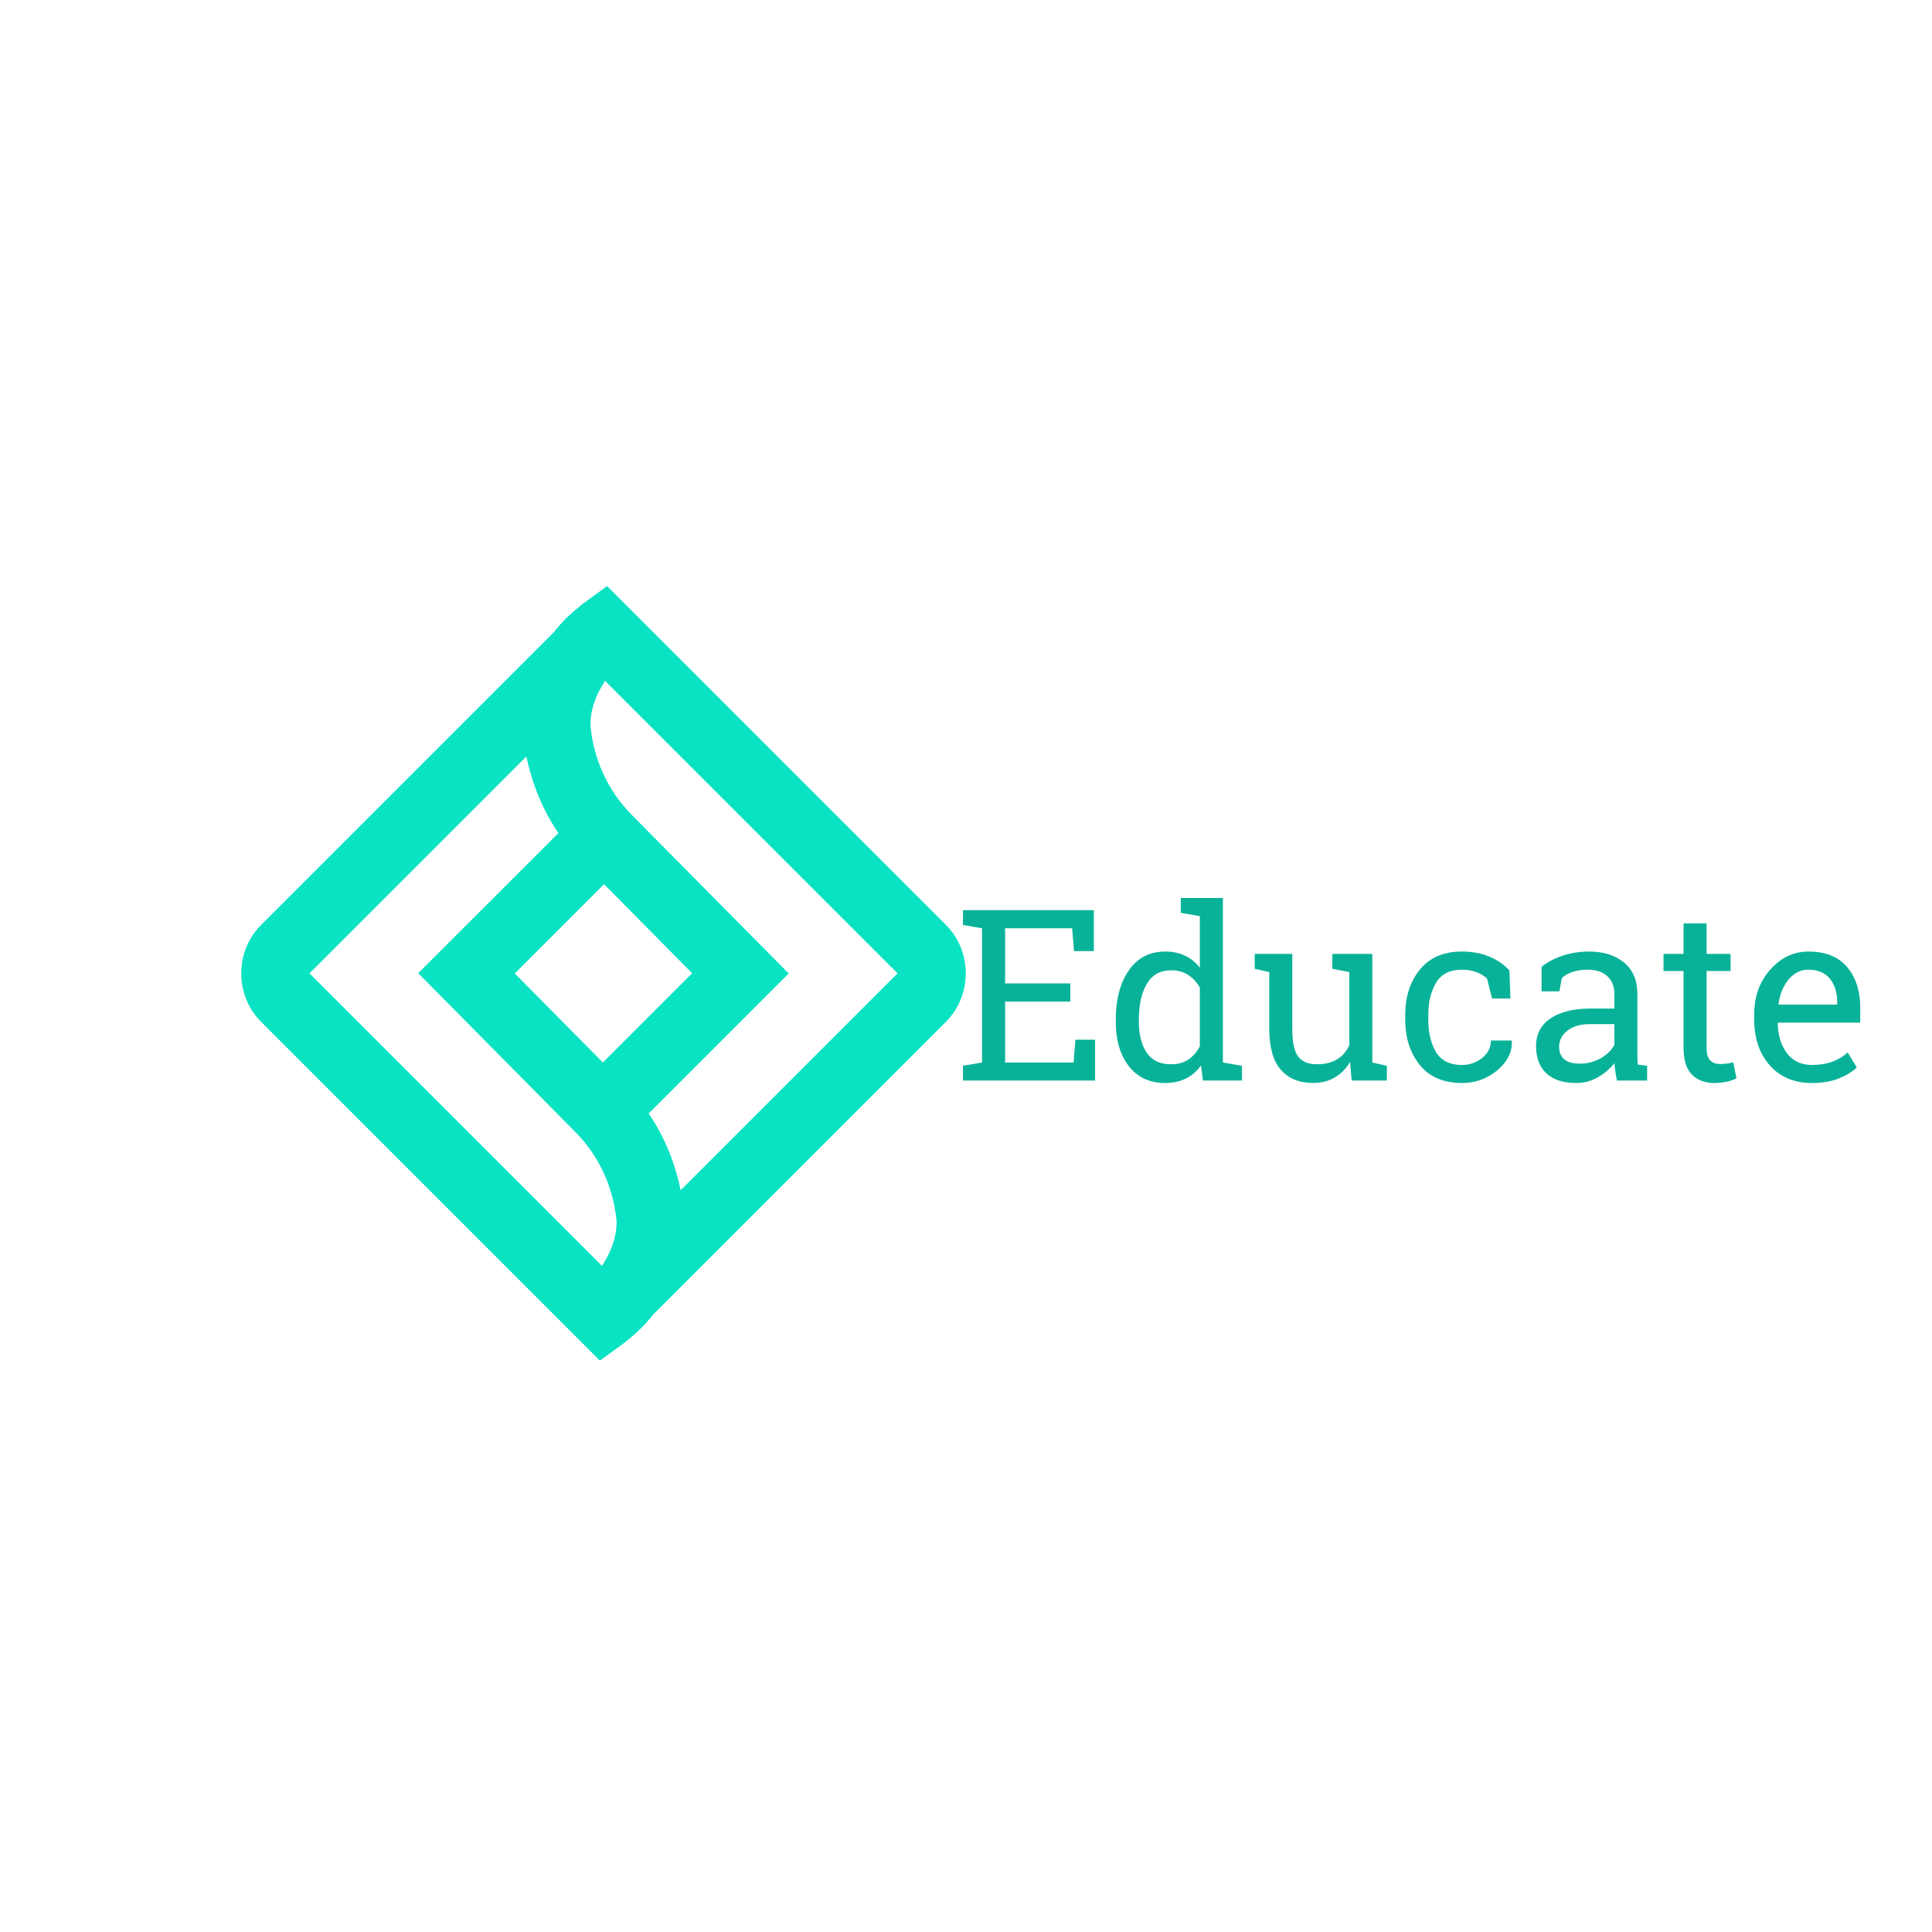 <svg xmlns="http://www.w3.org/2000/svg" x="0px" y="0px" width="100" height="100" viewBox="0,0,240.141,256">
<g transform="translate(72.042,76.8) scale(0.4,0.4)"><g fill="#09e3c3" fill-rule="nonzero" stroke="none" stroke-width="1" stroke-linecap="butt" stroke-linejoin="miter" stroke-miterlimit="10" stroke-dasharray="" stroke-dashoffset="0" font-family="none" font-weight="none" font-size="none" text-anchor="none" style="mix-blend-mode: normal"><g transform="translate(-120.093,2.437) scale(11.342,11.342)"><path d="M10.693,-0.025l-0.691,0.502c-0.043,0.032 -0.081,0.069 -0.123,0.102c-0.282,0.221 -0.532,0.472 -0.748,0.748l-8.545,8.545c-0.772,0.773 -0.772,2.055 0,2.828l9.896,9.896l0.691,-0.502c0.043,-0.032 0.081,-0.069 0.123,-0.102c0.281,-0.221 0.532,-0.472 0.748,-0.748l8.545,-8.545c0.772,-0.773 0.772,-2.055 0,-2.828zM10.633,2.742l8.543,8.543l-6.334,6.334c-0.169,-0.801 -0.474,-1.566 -0.936,-2.24l4.09,-4.09l-4.613,-4.662c-0.678,-0.697 -1.087,-1.608 -1.176,-2.576c-0.007,-0.481 0.168,-0.917 0.426,-1.309zM8.334,4.951c0.169,0.801 0.475,1.562 0.936,2.236c0,0 -0,0.001 0,0.002l-4.094,4.092l4.613,4.662c0.679,0.696 1.09,1.607 1.18,2.574c0.007,0.482 -0.168,0.919 -0.426,1.311l-8.543,-8.543zM10.604,8.682l2.572,2.6l-2.607,2.607l-2.572,-2.6z"></path></g></g><g fill="#08b298" fill-rule="nonzero" stroke="none" stroke-width="1" stroke-linecap="butt" stroke-linejoin="miter" stroke-miterlimit="10" stroke-dasharray="" stroke-dashoffset="0" font-family="none" font-weight="none" font-size="none" text-anchor="none" style="mix-blend-mode: normal"><g><path d="M162.833,165.945h-43.77v-4.89l6.32,-1.08v-44.47l-6.32,-1.09v-4.92h43.35v13.57h-6.56l-0.62,-7.56h-22.21v18.26h21.59v6.01h-21.59v20.2h22.68l0.62,-7.56h6.51zM198.543,165.945l-0.62,-5c-1.373,1.913 -3.047,3.36 -5.02,4.34c-1.98,0.98 -4.273,1.47 -6.88,1.47v0c-5.12,0 -9.12,-1.853 -12,-5.56c-2.887,-3.707 -4.33,-8.587 -4.33,-14.64v0v-0.81c0,-6.747 1.443,-12.187 4.33,-16.32c2.88,-4.14 6.903,-6.21 12.07,-6.21v0c2.48,0 4.67,0.46 6.57,1.38c1.9,0.92 3.523,2.243 4.87,3.97v0v-17.09l-6.32,-1.09v-4.92h6.32h7.64v54.51l6.32,1.08v4.89zM177.333,145.745v0.81c0,4.213 0.867,7.6 2.6,10.16c1.733,2.56 4.407,3.84 8.02,3.84v0c2.28,0 4.193,-0.517 5.74,-1.55c1.553,-1.033 2.833,-2.493 3.84,-4.38v0v-19.46c-0.98,-1.76 -2.26,-3.157 -3.84,-4.19c-1.573,-1.033 -3.46,-1.55 -5.66,-1.55v0c-3.647,0 -6.34,1.51 -8.08,4.53c-1.747,3.027 -2.62,6.957 -2.62,11.79zM247.813,165.945l-0.5,-6.21c-1.32,2.253 -3.02,3.987 -5.1,5.2c-2.08,1.213 -4.477,1.82 -7.19,1.82v0c-4.547,0 -8.1,-1.46 -10.66,-4.38c-2.56,-2.92 -3.84,-7.47 -3.84,-13.65v0v-18.72l-4.81,-1.09v-4.92h4.81h7.64v24.81c0,4.473 0.657,7.55 1.97,9.23c1.32,1.68 3.377,2.52 6.17,2.52v0c2.713,0 4.953,-0.55 6.72,-1.65c1.773,-1.1 3.113,-2.657 4.02,-4.67v0v-24.23l-5.62,-1.09v-4.92h5.62h7.63v35.98l4.81,1.08v4.89zM284.373,160.785v0c2.533,0 4.763,-0.78 6.69,-2.34c1.927,-1.567 2.89,-3.487 2.89,-5.76v0h6.86l0.08,0.23c0.127,3.62 -1.483,6.833 -4.83,9.64c-3.347,2.8 -7.243,4.2 -11.69,4.2v0c-6.1,0 -10.76,-1.99 -13.98,-5.97c-3.213,-3.98 -4.82,-8.98 -4.82,-15v0v-1.63c0,-5.973 1.613,-10.957 4.84,-14.95c3.233,-3.993 7.887,-5.99 13.96,-5.99v0c3.36,0 6.377,0.557 9.05,1.67c2.68,1.113 4.897,2.64 6.65,4.58v0l0.35,9.3h-6.09l-1.66,-6.59c-0.907,-0.88 -2.07,-1.59 -3.49,-2.13c-1.42,-0.547 -3.023,-0.82 -4.81,-0.82v0c-4.007,0 -6.87,1.443 -8.59,4.33c-1.713,2.88 -2.57,6.413 -2.57,10.6v0v1.63c0,4.287 0.85,7.86 2.55,10.72c1.707,2.853 4.577,4.28 8.61,4.28zM345.703,165.945h-10c-0.233,-1.14 -0.413,-2.163 -0.54,-3.07c-0.133,-0.9 -0.223,-1.803 -0.27,-2.71v0c-1.473,1.887 -3.317,3.457 -5.53,4.71c-2.207,1.253 -4.563,1.88 -7.07,1.88v0c-4.373,0 -7.697,-1.067 -9.97,-3.2c-2.273,-2.133 -3.41,-5.137 -3.41,-9.01v0c0,-3.98 1.61,-7.05 4.83,-9.21c3.213,-2.16 7.627,-3.24 13.24,-3.24v0h7.87v-4.88c0,-2.453 -0.777,-4.397 -2.33,-5.83c-1.553,-1.44 -3.71,-2.16 -6.47,-2.16v0c-1.913,0 -3.6,0.247 -5.06,0.74c-1.46,0.493 -2.643,1.167 -3.55,2.02v0l-0.81,4.42h-5.9v-8.15c1.913,-1.52 4.227,-2.74 6.94,-3.66c2.713,-0.92 5.66,-1.38 8.84,-1.38v0c4.753,0 8.603,1.217 11.55,3.65c2.947,2.427 4.42,5.903 4.42,10.43v0v20.2c0,0.54 0.007,1.07 0.02,1.59c0.013,0.513 0.047,1.03 0.1,1.55v0l3.1,0.42zM323.413,160.355v0c2.533,0 4.847,-0.607 6.94,-1.82c2.093,-1.213 3.593,-2.673 4.5,-4.38v0v-6.9h-8.14c-3.133,0 -5.61,0.723 -7.43,2.17c-1.82,1.447 -2.73,3.203 -2.73,5.27v0c0,1.84 0.567,3.243 1.7,4.21c1.14,0.967 2.86,1.45 5.16,1.45zM357.763,113.875h7.64v10.12h7.94v5.66h-7.94v25.47c0,1.967 0.407,3.35 1.22,4.15c0.813,0.8 1.89,1.2 3.23,1.2v0c0.673,0 1.43,-0.057 2.27,-0.17c0.84,-0.12 1.547,-0.243 2.12,-0.37v0l1.04,5.23c-0.72,0.467 -1.78,0.85 -3.18,1.15c-1.393,0.293 -2.787,0.44 -4.18,0.44v0c-3.107,0 -5.577,-0.937 -7.41,-2.81c-1.833,-1.873 -2.75,-4.813 -2.75,-8.82v0v-25.47h-6.63v-5.66h6.63zM400.293,166.755v0c-5.84,0 -10.487,-1.943 -13.94,-5.83c-3.453,-3.893 -5.18,-8.94 -5.18,-15.14v0v-1.71c0,-5.967 1.78,-10.933 5.34,-14.9c3.553,-3.973 7.757,-5.96 12.61,-5.96v0c5.64,0 9.913,1.707 12.82,5.12c2.907,3.413 4.36,7.963 4.36,13.65v0v4.77h-27.22l-0.11,0.19c0.073,4.033 1.093,7.35 3.06,9.95c1.967,2.593 4.72,3.89 8.26,3.89v0c2.58,0 4.847,-0.367 6.8,-1.1c1.953,-0.74 3.64,-1.757 5.06,-3.05v0l2.99,4.97c-1.5,1.447 -3.487,2.667 -5.96,3.66c-2.467,0.993 -5.43,1.49 -8.89,1.49zM399.123,129.225v0c-2.553,0 -4.737,1.08 -6.55,3.24c-1.807,2.16 -2.917,4.867 -3.33,8.12v0l0.08,0.2h19.34v-1.01c0,-3 -0.8,-5.507 -2.4,-7.52c-1.607,-2.02 -3.987,-3.03 -7.14,-3.03z"></path></g></g></g>
</svg>